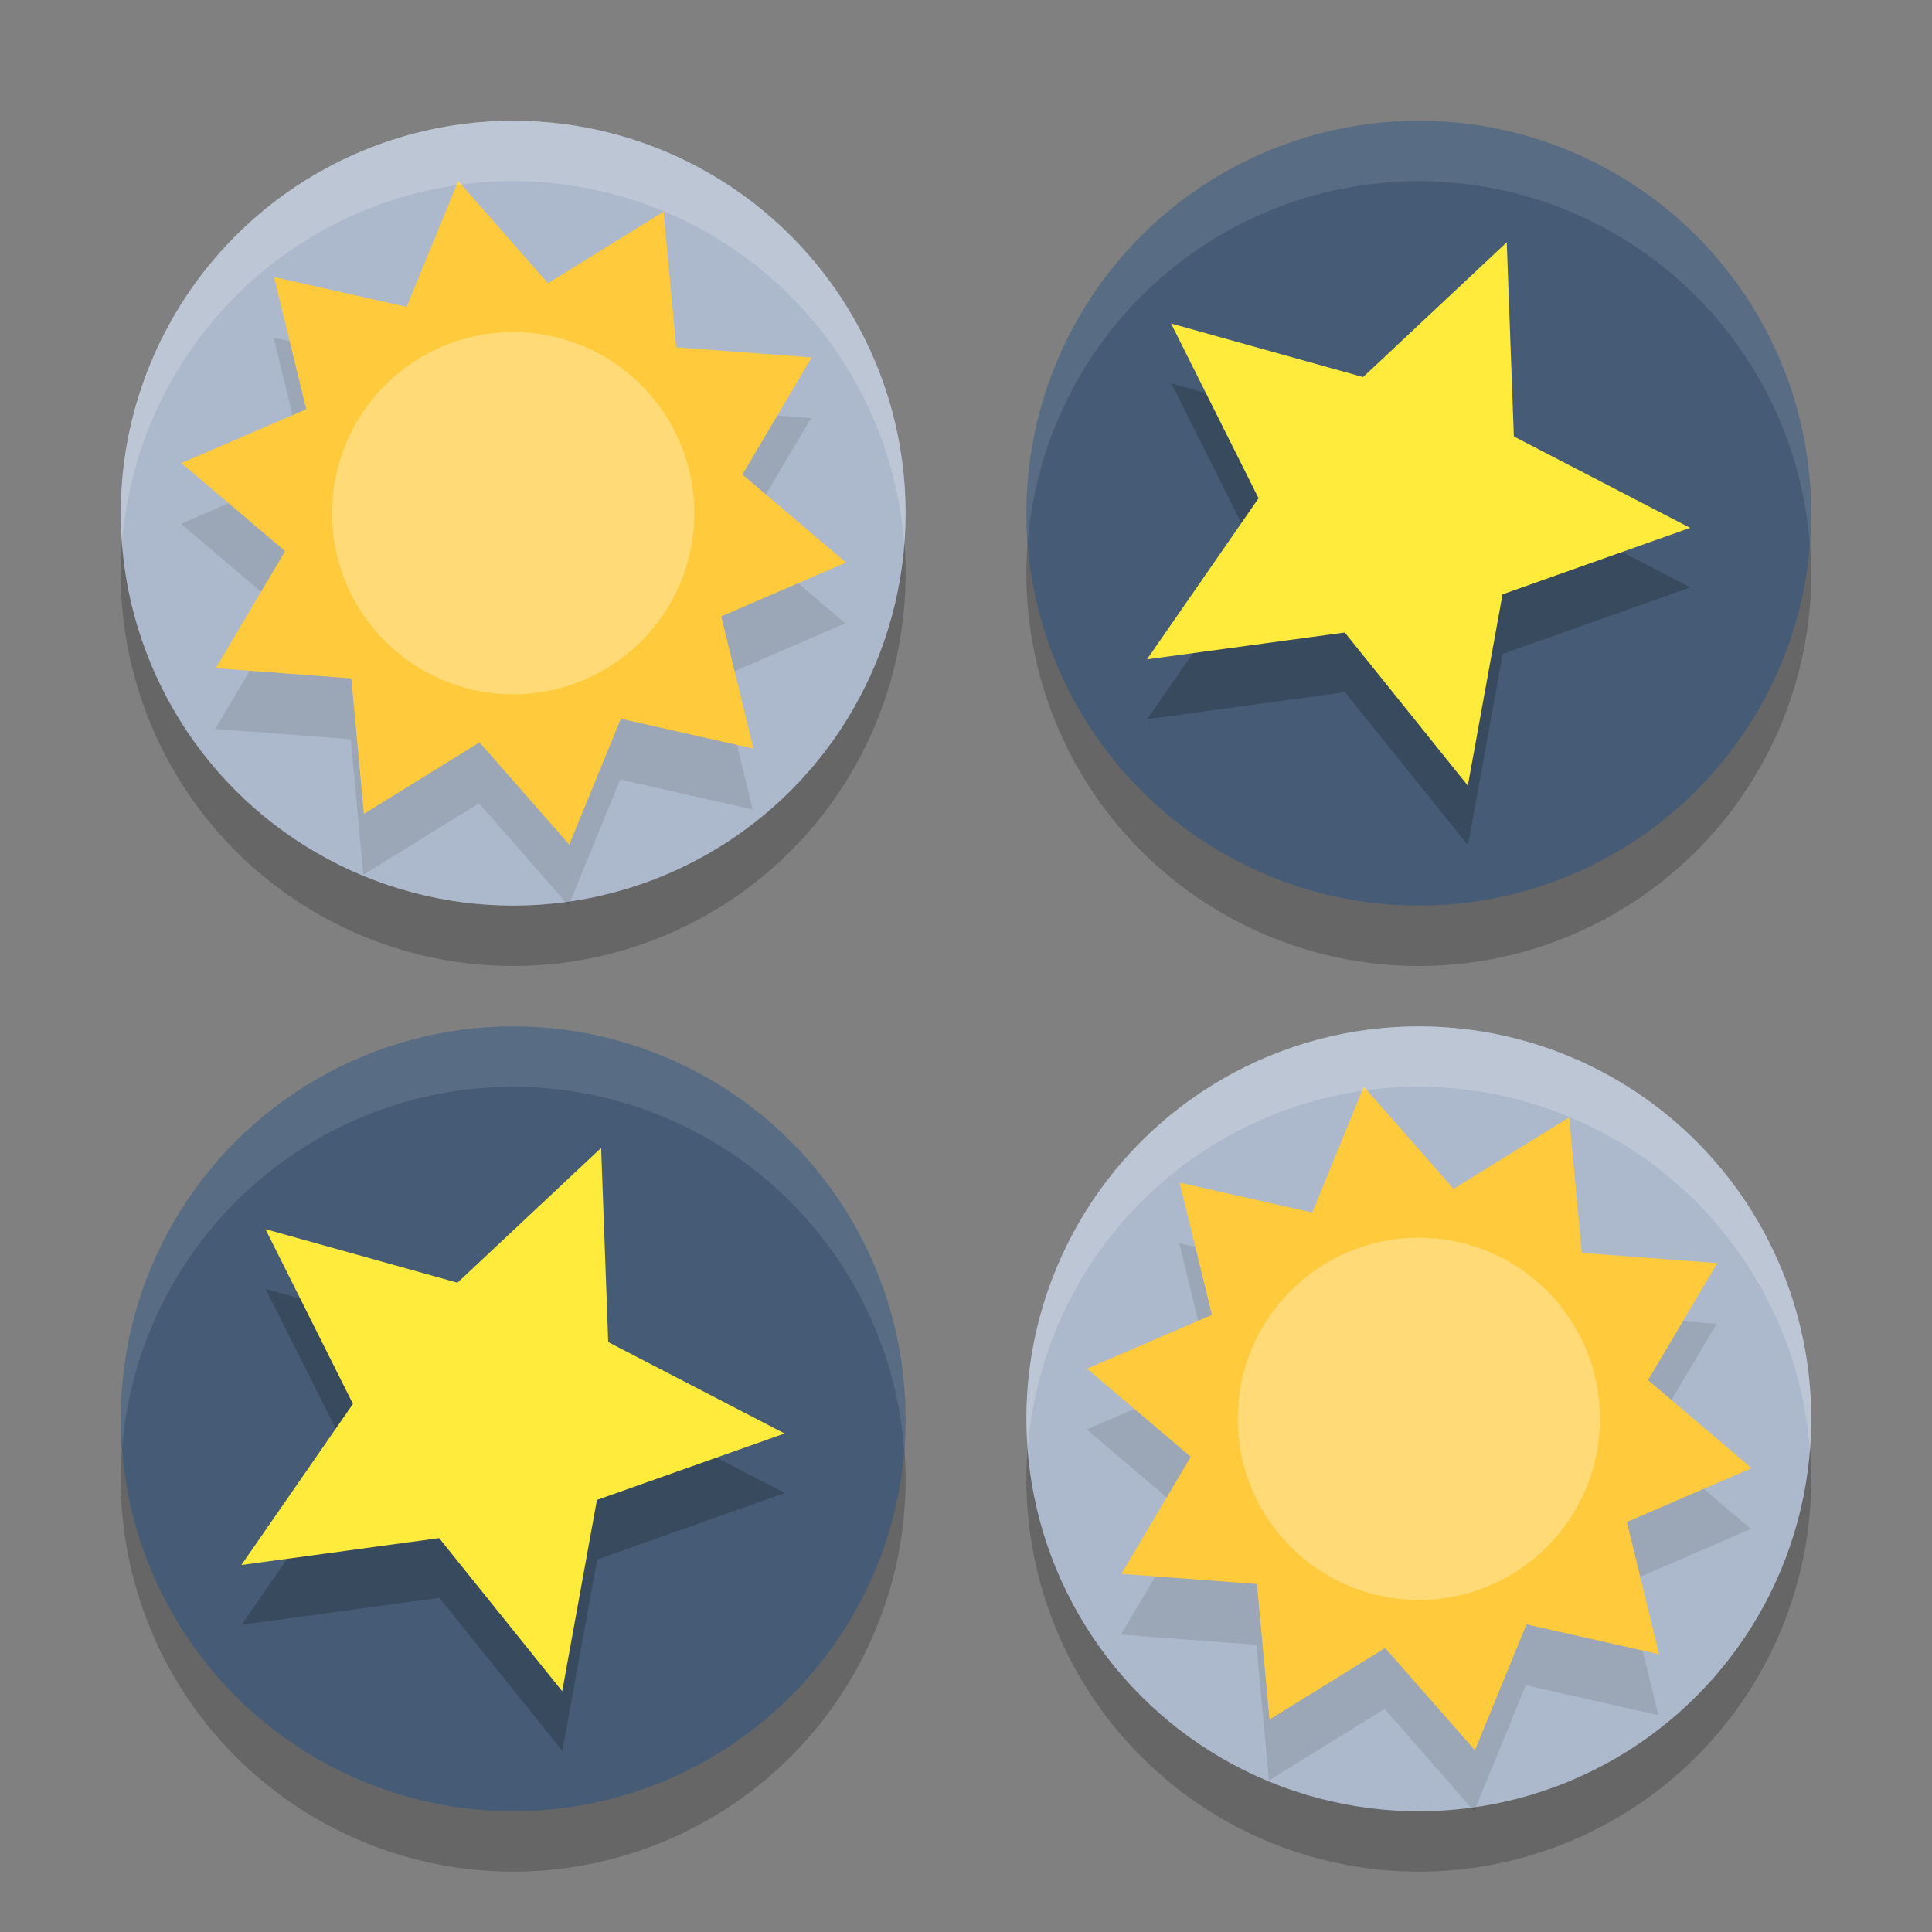<svg xmlns="http://www.w3.org/2000/svg" width="32" height="32" version="1.1">
 <rect width="100%" height="100%" fill="#808080" stroke="none"/>
 <path style="opacity:0.2" d="M 8.5,3 A 6.5,6.5 0 0 0 2,9.5 6.5,6.5 0 0 0 8.5,16 6.5,6.5 0 0 0 15,9.5 6.5,6.5 0 0 0 8.5,3 Z m 15,0 A 6.5,6.5 0 0 0 17,9.5 6.5,6.5 0 0 0 23.5,16 6.5,6.5 0 0 0 30,9.5 6.5,6.5 0 0 0 23.5,3 Z M 8.5,18 A 6.5,6.5 0 0 0 2,24.5 6.5,6.5 0 0 0 8.5,31 6.5,6.5 0 0 0 15,24.5 6.5,6.5 0 0 0 8.5,18 Z m 15,0 A 6.5,6.5 0 0 0 17,24.5 6.5,6.5 0 0 0 23.5,31 6.5,6.5 0 0 0 30,24.5 6.5,6.5 0 0 0 23.5,18 Z"/>
 <circle style="fill:#acb8cb" cx="23.5" cy="23.5" r="6.5"/>
 <circle style="fill:#465c76" cx="23.5" cy="8.5" r="6.5"/>
 <circle style="fill:#465c76" cx="8.5" cy="23.5" r="6.5"/>
 <path style="opacity:0.2" d="M 24.963,5 22.58,7.234 19.4,6.35 20.85,9.242 19,11.912 22.277,11.465 24.314,14 24.891,10.83 28,9.729 25.08,8.217 Z M 9.963,20 7.58,22.234 4.4,21.35 5.85,24.242 4,26.912 7.277,26.465 9.314,29 9.891,25.83 13,24.729 10.08,23.217 Z"/>
 <path style="fill:#ffeb3b" transform="matrix(0.668,-0.091,0.094,0.65,-0.769,2.783)" d="m 37.506,7.143 -0.51,4.877 3.966,2.884 -4.796,1.022 -1.517,4.663 -2.454,-4.246 -4.904,-0.002 3.28,-3.646 -1.513,-4.665 4.481,1.993 z"/>
 <circle style="fill:#acb8cb" cx="8.5" cy="8.5" r="6.5"/>
 <path style="opacity:0.1" d="M 7.582,4 6.729,6.088 4.533,5.592 5.066,7.783 3,8.676 4.715,10.135 3.566,12.074 5.811,12.244 6.018,14.49 7.934,13.305 9.418,15 10.271,12.912 12.467,13.408 11.934,11.217 14,10.324 12.285,8.865 13.434,6.926 11.189,6.756 10.982,4.51 9.066,5.695 Z M 22.582,19 21.729,21.088 19.533,20.592 20.066,22.783 18,23.676 l 1.715,1.459 -1.148,1.939 2.244,0.17 0.207,2.246 1.916,-1.186 L 24.418,30 25.271,27.912 27.467,28.408 26.934,26.217 29,25.324 l -1.715,-1.459 1.148,-1.939 -2.244,-0.17 -0.207,-2.246 -1.916,1.186 z"/>
 <path style="fill:#ffca3c" transform="matrix(0.686,-0.115,0.115,0.687,-1.92,0.986)" d="m 13.006,5.106 1.706,2.75 2.997,-1.222 -0.237,3.228 3.143,0.772 -2.088,2.472 2.088,2.472 -3.143,0.772 0.237,3.228 -2.997,-1.222 -1.706,2.75 L 11.3,18.355 8.303,19.578 8.54,16.35 5.397,15.578 7.486,13.106 5.397,10.633 8.54,9.861 8.303,6.633 l 2.997,1.222 z"/>
 <circle style="opacity:0.3;fill:#ffffff" cx="8.5" cy="8.5" r="3"/>
 <path style="fill:#ffeb3b" transform="matrix(0.668,-0.091,0.094,0.65,-15.769,17.783)" d="m 37.506,7.143 -0.51,4.877 3.966,2.884 -4.796,1.022 -1.517,4.663 -2.454,-4.246 -4.904,-0.002 3.28,-3.646 -1.513,-4.665 4.481,1.993 z"/>
 <path style="fill:#ffca3c" transform="matrix(0.686,-0.115,0.115,0.687,13.08,15.986)" d="m 13.006,5.106 1.706,2.75 2.997,-1.222 -0.237,3.228 3.143,0.772 -2.088,2.472 2.088,2.472 -3.143,0.772 0.237,3.228 -2.997,-1.222 -1.706,2.75 L 11.3,18.355 8.303,19.578 8.54,16.35 5.397,15.578 7.486,13.106 5.397,10.633 8.54,9.861 8.303,6.633 l 2.997,1.222 z"/>
 <circle style="opacity:0.3;fill:#ffffff" cx="23.5" cy="23.5" r="3"/>
 <path style="opacity:0.1;fill:#ffffff" d="M 23.5 2 A 6.5 6.5 0 0 0 17 8.5 A 6.5 6.5 0 0 0 17.023 8.971 A 6.5 6.5 0 0 1 23.5 3 A 6.5 6.5 0 0 1 29.977 9.029 A 6.5 6.5 0 0 0 30 8.5 A 6.5 6.5 0 0 0 23.5 2 z M 8.5 17 A 6.5 6.5 0 0 0 2 23.5 A 6.5 6.5 0 0 0 2.023 23.971 A 6.5 6.5 0 0 1 8.5 18 A 6.5 6.5 0 0 1 14.977 24.029 A 6.5 6.5 0 0 0 15 23.5 A 6.5 6.5 0 0 0 8.5 17 z"/>
 <path style="opacity:0.2;fill:#ffffff" d="M 8.5 2 A 6.5 6.5 0 0 0 2 8.5 A 6.5 6.5 0 0 0 2.023 8.971 A 6.5 6.5 0 0 1 8.5 3 A 6.5 6.5 0 0 1 14.977 9.029 A 6.5 6.5 0 0 0 15 8.5 A 6.5 6.5 0 0 0 8.5 2 z M 23.5 17 A 6.5 6.5 0 0 0 17 23.5 A 6.5 6.5 0 0 0 17.023 23.971 A 6.5 6.5 0 0 1 23.5 18 A 6.5 6.5 0 0 1 29.977 24.029 A 6.5 6.5 0 0 0 30 23.5 A 6.5 6.5 0 0 0 23.5 17 z"/>
</svg>
